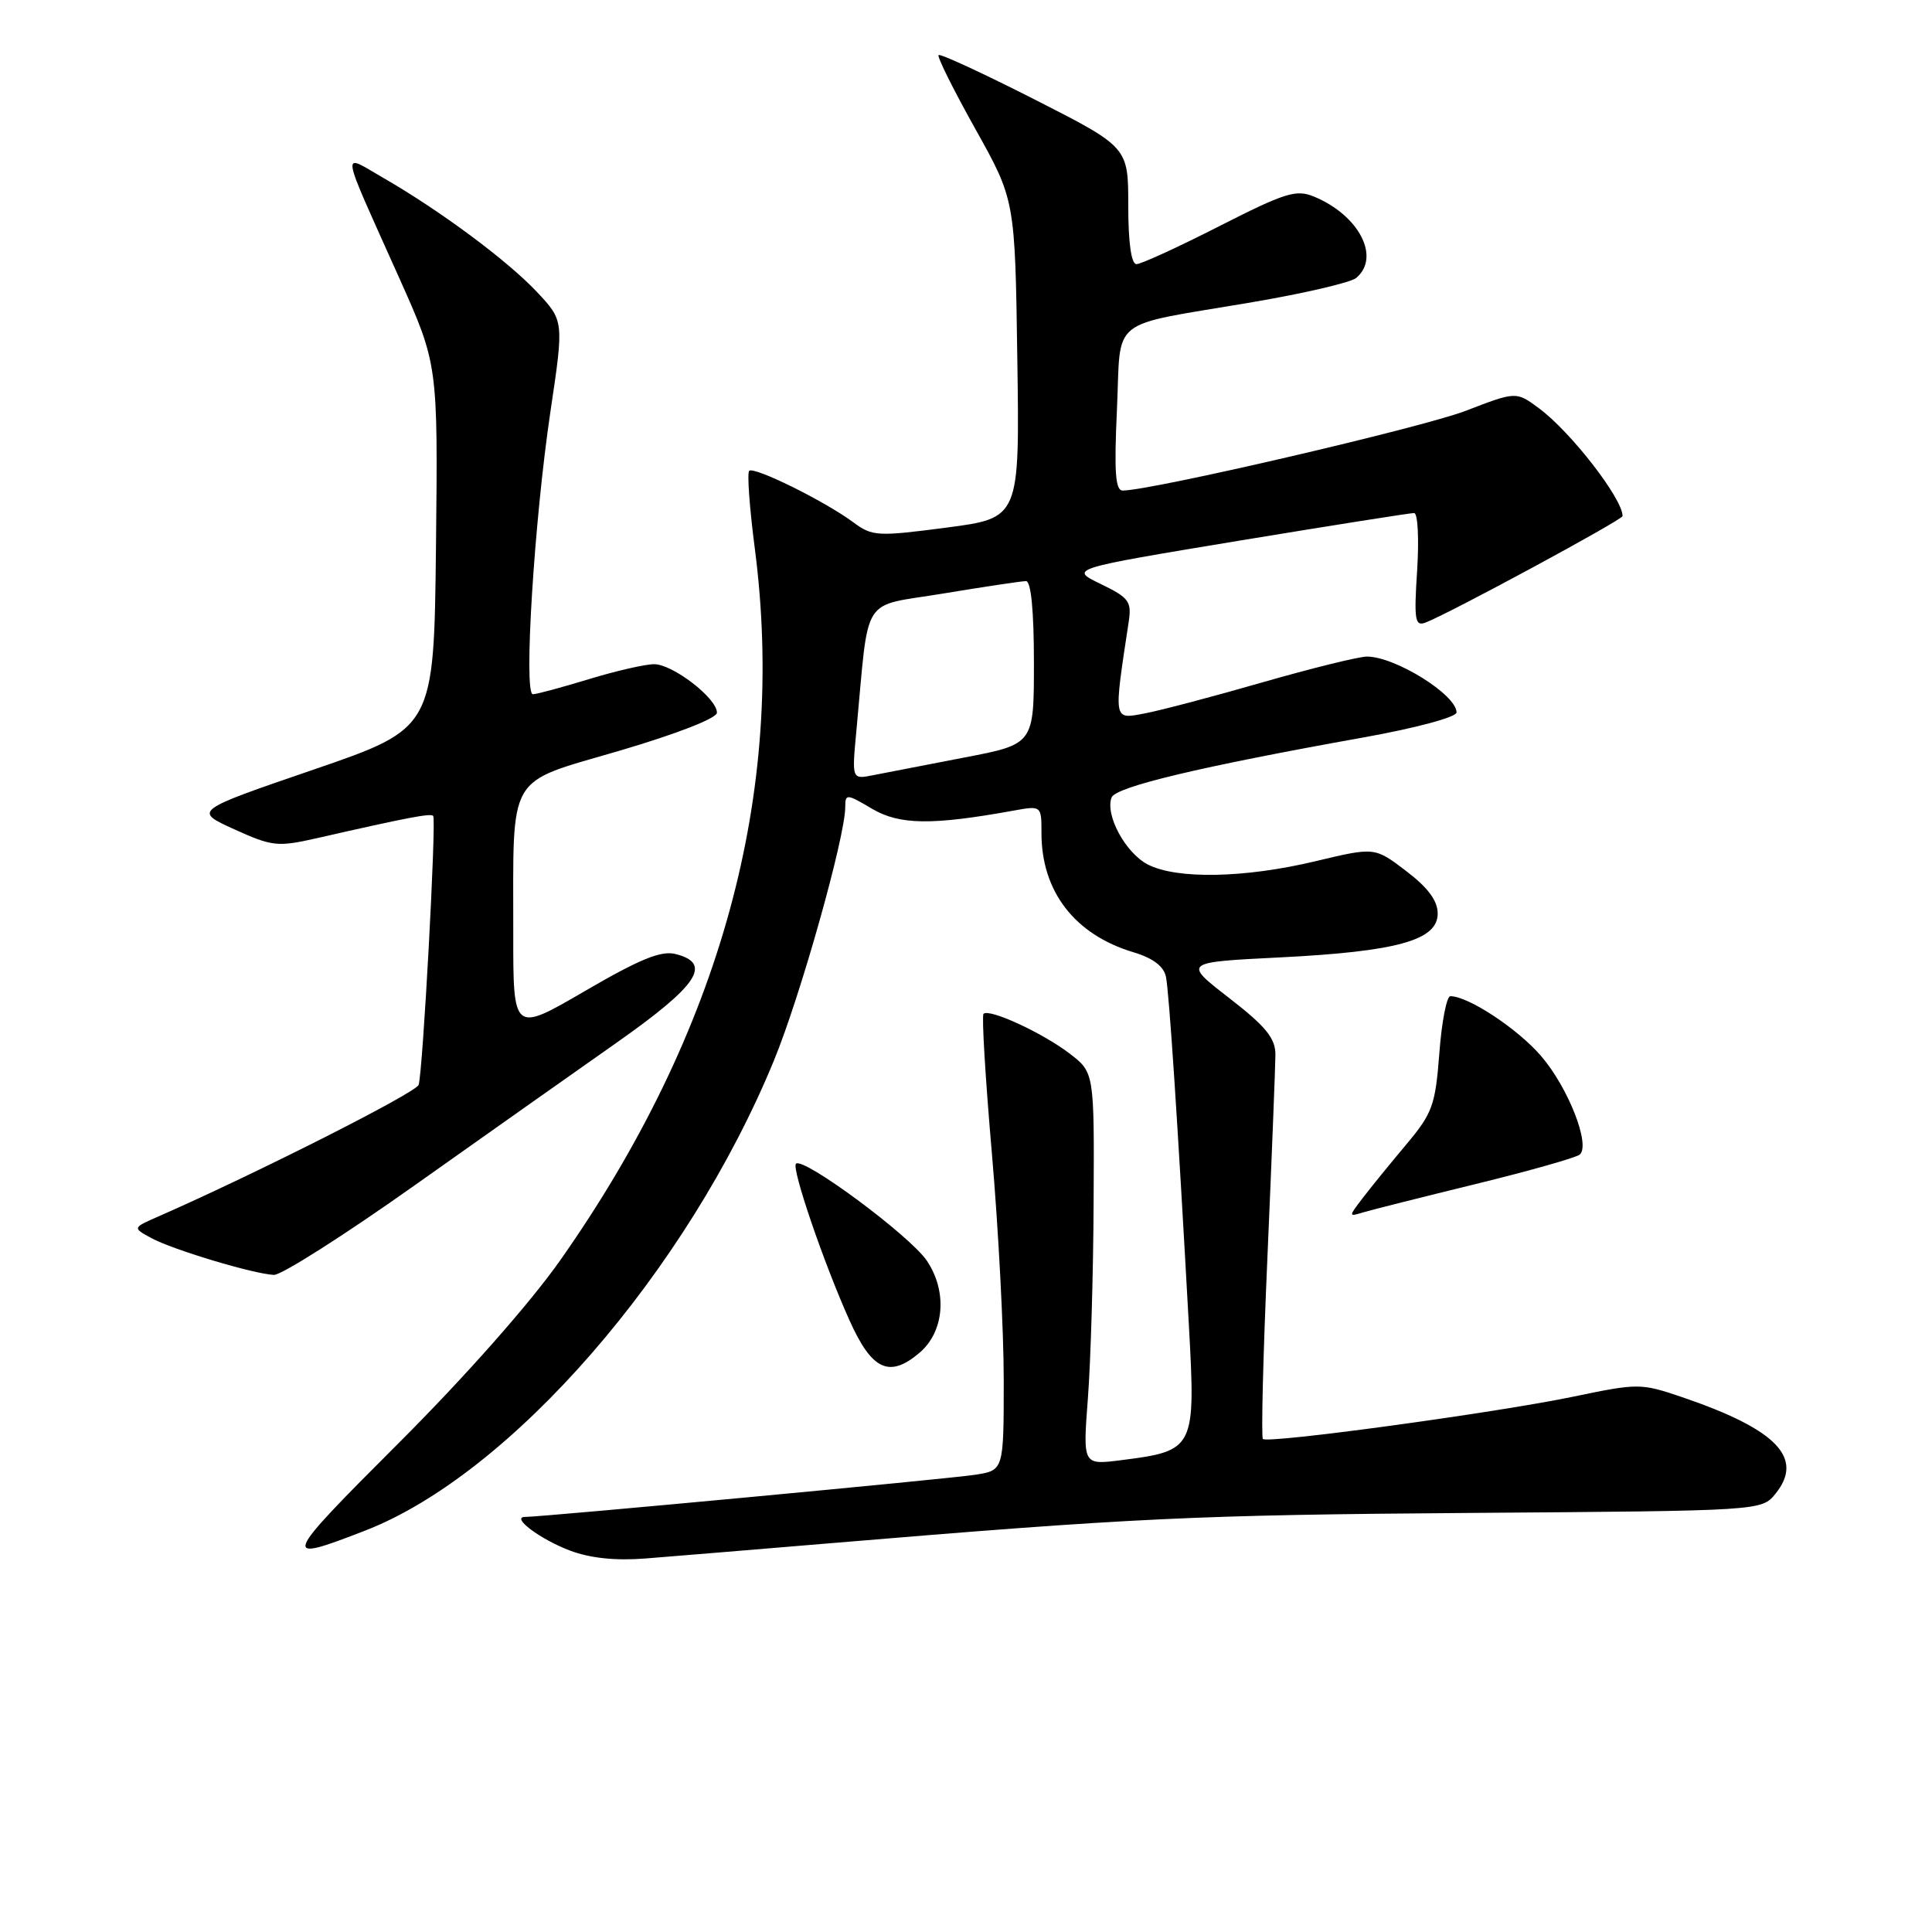 <?xml version="1.0" encoding="UTF-8" standalone="no"?>
<!DOCTYPE svg PUBLIC "-//W3C//DTD SVG 1.1//EN" "http://www.w3.org/Graphics/SVG/1.1/DTD/svg11.dtd" >
<svg xmlns="http://www.w3.org/2000/svg" xmlns:xlink="http://www.w3.org/1999/xlink" version="1.1" viewBox="0 0 256 256">
 <g >
 <path fill="currentColor"
d=" M 109.50 204.53 C 150.22 201.12 158.13 200.74 194.96 200.47 C 233.42 200.19 233.42 200.19 235.26 197.93 C 239.09 193.19 235.43 189.40 222.89 185.13 C 217.41 183.27 217.08 183.27 208.44 185.07 C 198.20 187.20 167.99 191.32 167.34 190.67 C 167.10 190.43 167.37 179.49 167.95 166.37 C 168.52 153.24 168.99 141.26 169.00 139.75 C 169.00 137.56 167.74 136.02 162.88 132.25 C 156.75 127.50 156.75 127.50 169.63 126.86 C 185.13 126.08 190.50 124.59 190.50 121.05 C 190.50 119.35 189.22 117.62 186.33 115.42 C 182.16 112.24 182.16 112.24 174.33 114.11 C 164.94 116.36 155.93 116.53 152.09 114.55 C 149.13 113.02 146.41 107.98 147.29 105.67 C 147.84 104.26 158.97 101.60 180.75 97.70 C 187.61 96.47 193.00 95.02 193.00 94.40 C 193.00 92.07 184.87 87.00 181.13 87.00 C 180.05 87.00 173.82 88.54 167.30 90.41 C 160.78 92.29 153.73 94.15 151.64 94.54 C 147.49 95.32 147.55 95.64 149.55 82.45 C 149.97 79.69 149.62 79.21 145.85 77.38 C 141.69 75.37 141.69 75.37 164.09 71.66 C 176.42 69.63 186.90 67.97 187.38 67.98 C 187.87 67.99 188.04 71.40 187.78 75.55 C 187.35 82.18 187.49 83.03 188.90 82.49 C 192.04 81.29 215.00 68.88 215.00 68.38 C 215.00 66.07 208.12 57.20 203.91 54.09 C 200.90 51.86 200.90 51.86 194.20 54.44 C 188.50 56.64 152.54 65.00 148.76 65.00 C 147.79 65.00 147.62 62.51 148.00 54.27 C 148.58 41.75 146.58 43.34 165.94 40.04 C 172.79 38.88 178.98 37.43 179.69 36.84 C 182.98 34.11 180.09 28.52 174.11 26.05 C 171.75 25.07 170.29 25.53 161.56 29.97 C 156.13 32.74 151.19 35.00 150.59 35.00 C 149.90 35.00 149.50 32.18 149.50 27.25 C 149.50 19.50 149.50 19.50 137.13 13.20 C 130.32 9.74 124.58 7.08 124.37 7.30 C 124.15 7.51 126.35 11.92 129.24 17.09 C 134.50 26.50 134.50 26.50 134.80 47.57 C 135.11 68.64 135.11 68.64 125.42 69.91 C 116.25 71.11 115.58 71.07 113.07 69.21 C 109.26 66.39 99.90 61.77 99.27 62.39 C 98.98 62.69 99.32 67.33 100.02 72.71 C 104.21 105.00 95.55 136.68 74.23 167.00 C 70.20 172.72 61.68 182.37 52.77 191.27 C 37.29 206.74 37.12 207.19 48.39 202.81 C 67.69 195.33 91.10 168.40 102.56 140.50 C 106.08 131.93 112.00 110.88 112.00 106.93 C 112.00 105.16 112.18 105.17 115.56 107.17 C 119.19 109.31 123.47 109.37 134.25 107.42 C 138.00 106.74 138.00 106.74 138.00 110.40 C 138.00 118.13 142.41 123.84 150.16 126.17 C 152.75 126.94 154.19 128.02 154.49 129.41 C 154.91 131.35 156.06 148.83 157.53 175.54 C 158.44 192.03 158.33 192.24 148.49 193.49 C 143.48 194.12 143.48 194.12 144.15 185.31 C 144.52 180.46 144.87 168.76 144.91 159.30 C 145.00 142.10 145.00 142.10 141.70 139.58 C 138.11 136.84 131.07 133.60 130.32 134.34 C 130.07 134.60 130.57 142.92 131.43 152.83 C 132.29 162.74 133.00 176.25 133.00 182.84 C 133.00 194.82 133.00 194.82 129.25 195.41 C 125.82 195.95 71.91 201.00 69.58 201.00 C 67.63 201.00 71.55 203.95 75.50 205.45 C 78.16 206.46 81.52 206.82 85.50 206.51 C 88.80 206.25 99.60 205.36 109.50 204.53 Z  M 121.84 179.25 C 125.14 176.45 125.56 171.13 122.81 167.05 C 120.58 163.74 106.42 153.25 105.47 154.20 C 104.86 154.81 109.14 167.34 112.57 174.97 C 115.53 181.57 117.85 182.64 121.84 179.25 Z  M 54.79 157.17 C 63.98 150.66 76.11 142.09 81.75 138.13 C 92.53 130.54 94.44 127.65 89.50 126.41 C 87.60 125.93 84.76 127.09 77.50 131.32 C 68.00 136.85 68.00 136.85 68.01 123.68 C 68.03 102.10 66.97 103.92 82.11 99.47 C 89.74 97.22 95.00 95.17 95.00 94.43 C 95.00 92.52 89.13 88.00 86.67 88.01 C 85.48 88.01 81.58 88.91 78.00 90.00 C 74.42 91.09 71.10 91.99 70.61 91.99 C 69.35 92.00 70.79 68.95 72.94 54.50 C 74.73 42.50 74.73 42.50 71.12 38.66 C 67.20 34.50 58.34 27.92 50.74 23.54 C 45.13 20.31 44.92 19.03 52.93 36.90 C 58.03 48.30 58.03 48.30 57.77 72.40 C 57.50 96.50 57.50 96.50 41.57 101.97 C 25.64 107.43 25.64 107.43 31.03 109.88 C 36.08 112.17 36.78 112.24 41.96 111.07 C 54.06 108.31 57.07 107.74 57.40 108.11 C 57.84 108.60 56.03 142.06 55.47 143.75 C 55.13 144.79 34.01 155.47 21.03 161.17 C 17.55 162.69 17.55 162.69 20.03 164.04 C 22.87 165.59 33.64 168.82 36.29 168.93 C 37.28 168.97 45.60 163.68 54.79 157.17 Z  M 195.50 156.90 C 202.65 155.15 208.87 153.39 209.33 152.98 C 210.77 151.70 207.81 144.14 204.23 139.96 C 201.15 136.35 194.56 132.00 192.18 132.00 C 191.69 132.00 191.03 135.40 190.72 139.56 C 190.19 146.47 189.82 147.50 186.32 151.67 C 184.22 154.17 181.63 157.35 180.58 158.73 C 178.68 161.21 178.68 161.24 180.58 160.66 C 181.63 160.34 188.35 158.65 195.50 156.90 Z  M 113.47 96.89 C 115.21 78.41 113.90 80.49 125.01 78.64 C 130.45 77.74 135.38 77.00 135.95 77.00 C 136.62 77.00 137.00 80.96 137.00 87.81 C 137.00 98.61 137.00 98.61 127.75 100.38 C 122.66 101.36 117.23 102.41 115.68 102.72 C 112.87 103.28 112.87 103.28 113.47 96.89 Z "/>
</g>
</svg>